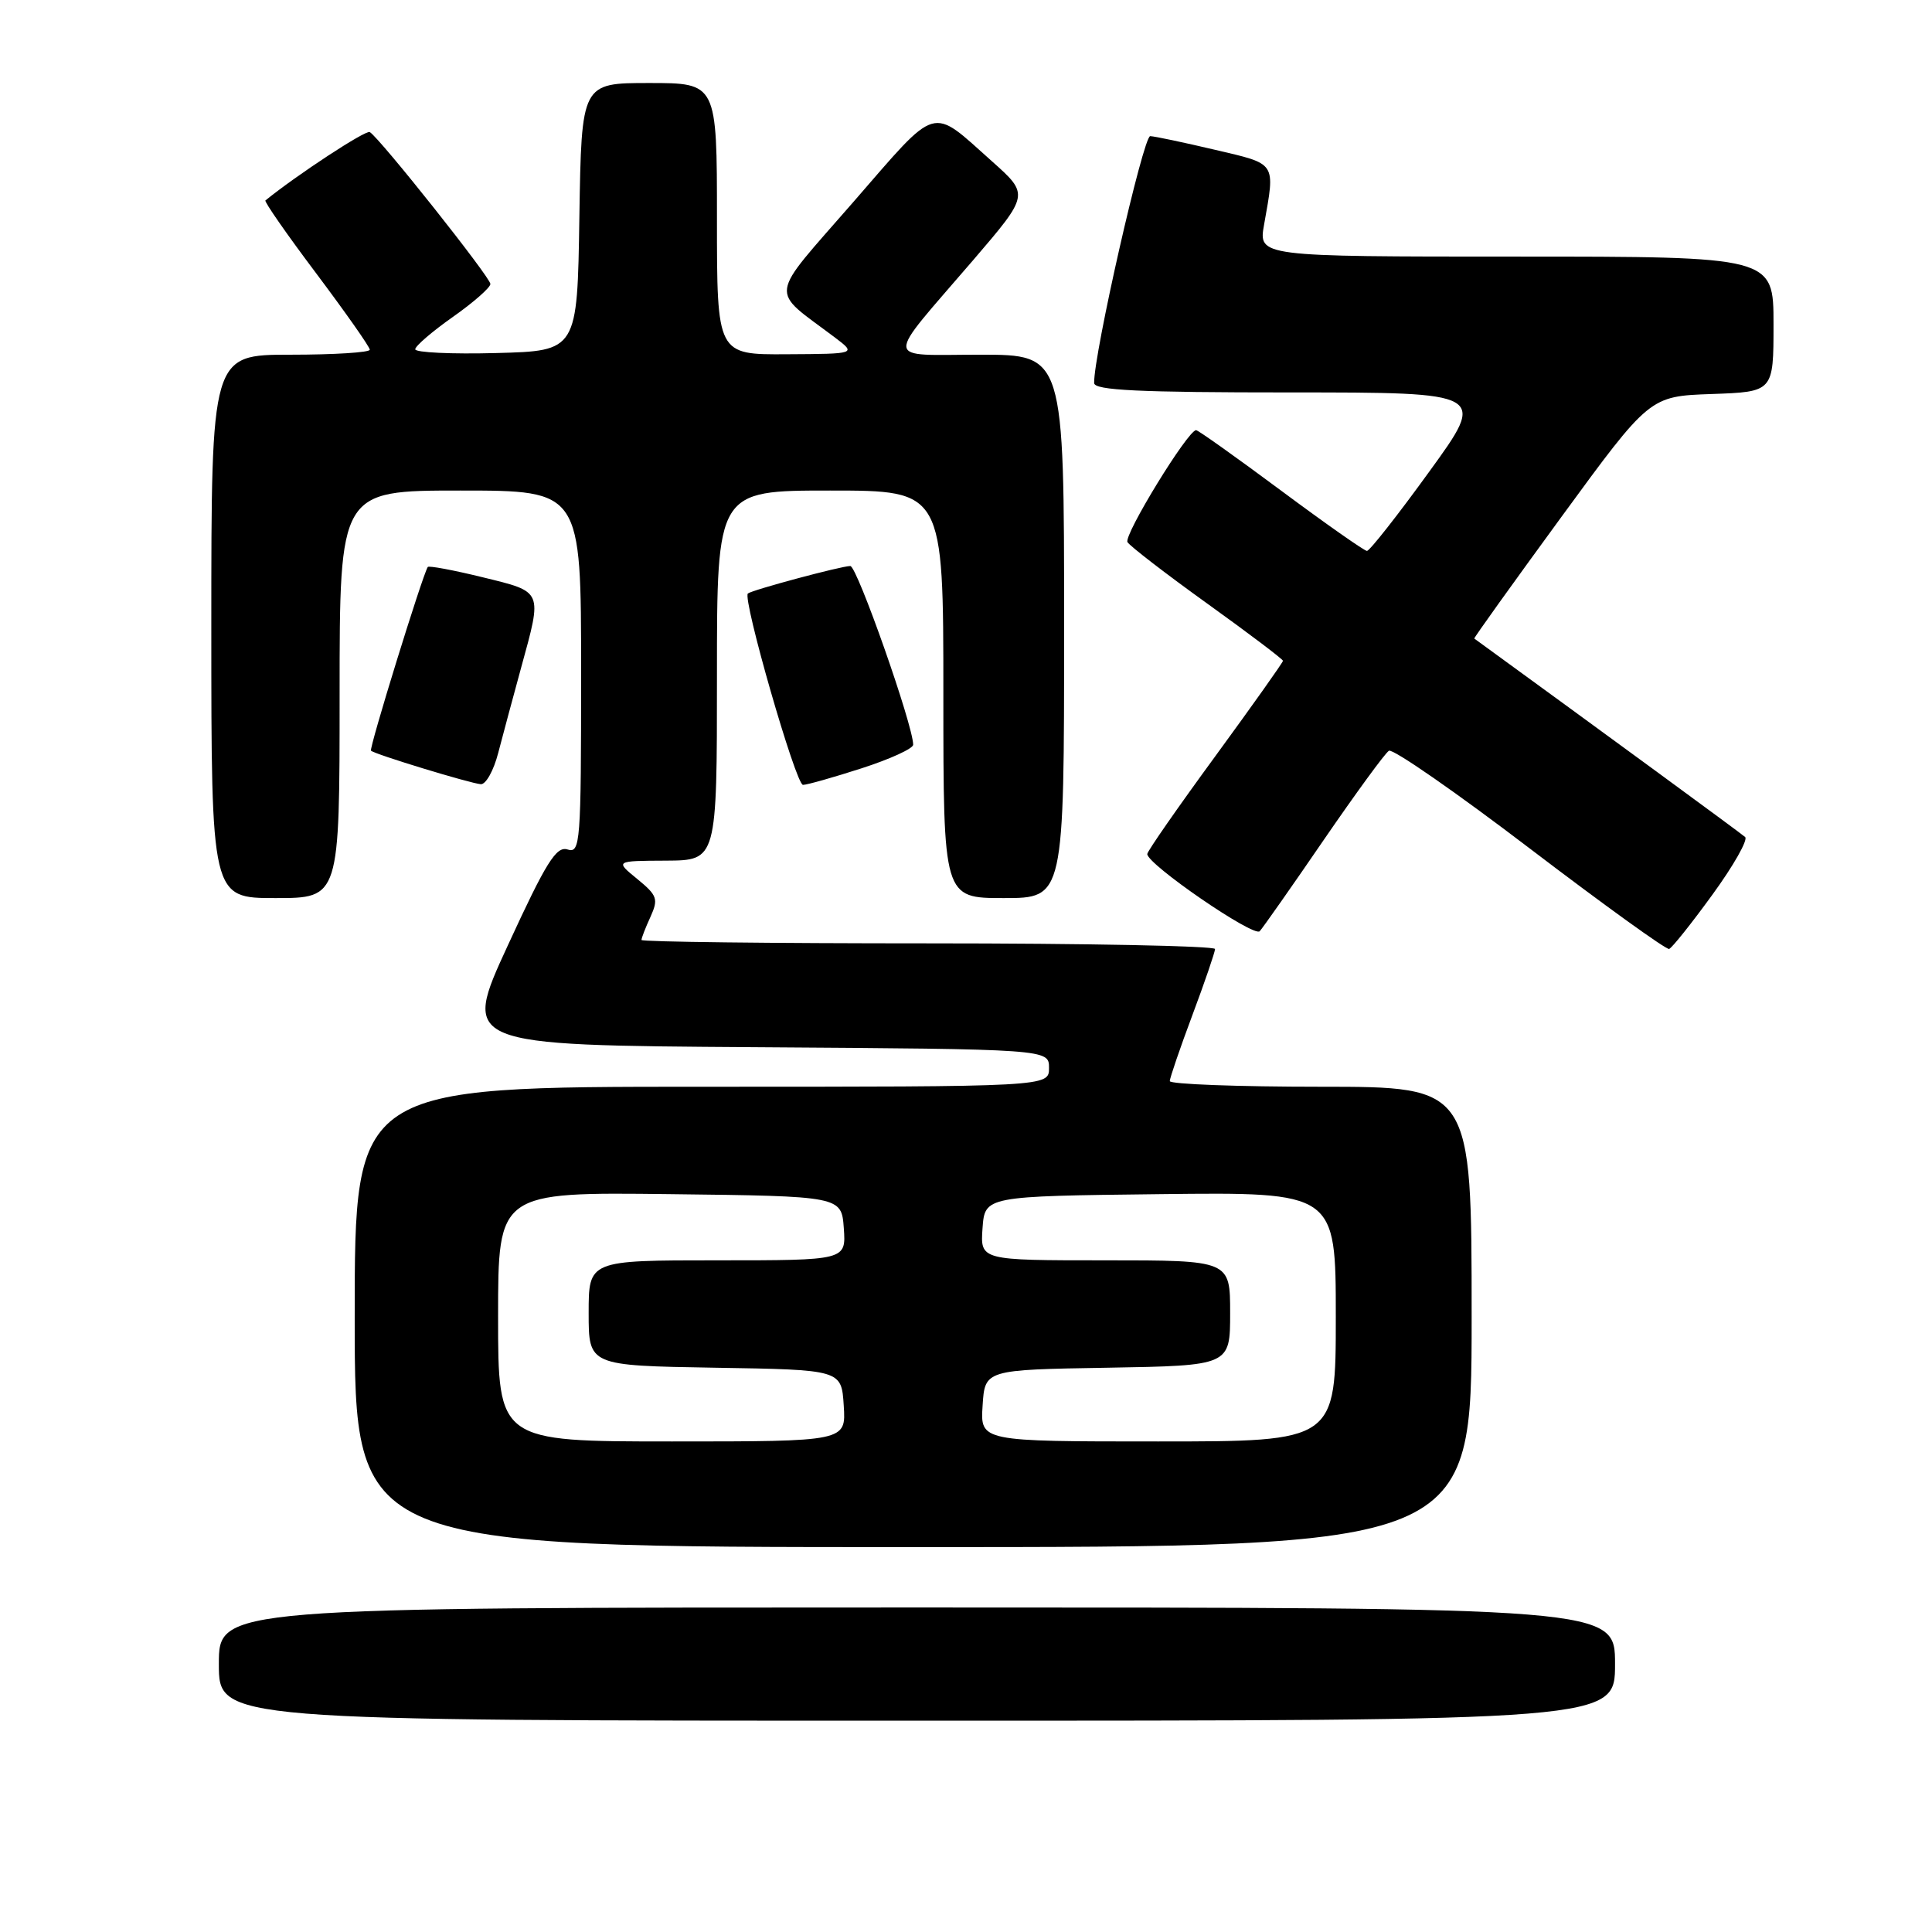 <?xml version="1.0" encoding="UTF-8" standalone="no"?>
<!DOCTYPE svg PUBLIC "-//W3C//DTD SVG 1.1//EN" "http://www.w3.org/Graphics/SVG/1.1/DTD/svg11.dtd" >
<svg xmlns="http://www.w3.org/2000/svg" xmlns:xlink="http://www.w3.org/1999/xlink" version="1.1" viewBox="0 0 256 256">
 <g >
 <path fill="currentColor"
d=" M 214.00 220.50 C 214.00 213.00 214.00 213.00 121.50 213.00 C 29.00 213.00 29.00 213.00 29.00 220.50 C 29.00 228.00 29.00 228.00 121.50 228.00 C 214.00 228.00 214.00 228.00 214.00 220.50 Z  M 195.00 174.50 C 195.00 144.00 195.00 144.00 175.00 144.00 C 164.00 144.00 155.00 143.66 155.00 143.25 C 155.01 142.84 156.35 138.90 158.00 134.50 C 159.65 130.10 160.99 126.16 161.00 125.75 C 161.00 125.34 143.90 125.00 123.00 125.00 C 102.10 125.00 85.00 124.80 85.00 124.55 C 85.00 124.30 85.53 122.92 86.19 121.49 C 87.26 119.12 87.10 118.65 84.44 116.47 C 81.50 114.07 81.50 114.07 88.25 114.04 C 95.00 114.00 95.00 114.00 95.00 89.50 C 95.00 65.00 95.00 65.00 110.00 65.00 C 125.00 65.00 125.00 65.00 125.00 92.00 C 125.00 119.00 125.00 119.00 133.00 119.00 C 141.00 119.00 141.00 119.00 141.00 83.00 C 141.00 47.00 141.00 47.00 129.88 47.00 C 116.94 47.00 117.04 48.33 128.95 34.47 C 136.39 25.79 136.39 25.79 131.45 21.38 C 123.21 14.04 124.45 13.68 113.06 26.78 C 101.66 39.87 101.90 38.14 110.59 44.69 C 113.50 46.89 113.50 46.89 104.25 46.94 C 95.00 47.00 95.00 47.00 95.00 29.00 C 95.00 11.00 95.00 11.00 86.02 11.00 C 77.05 11.00 77.05 11.00 76.77 28.75 C 76.50 46.50 76.50 46.50 65.75 46.78 C 59.84 46.94 55.01 46.71 55.02 46.28 C 55.03 45.85 57.27 43.92 60.00 42.00 C 62.73 40.08 64.97 38.11 64.98 37.63 C 65.00 36.78 50.37 18.35 49.00 17.50 C 48.48 17.18 39.36 23.16 35.17 26.56 C 34.99 26.71 38.02 31.07 41.92 36.25 C 45.81 41.44 49.00 45.97 49.00 46.34 C 49.00 46.70 44.28 47.00 38.50 47.00 C 28.00 47.00 28.00 47.00 28.00 83.00 C 28.00 119.00 28.00 119.00 36.50 119.00 C 45.00 119.00 45.00 119.00 45.00 92.00 C 45.00 65.00 45.00 65.00 61.00 65.00 C 77.00 65.00 77.00 65.00 77.00 89.07 C 77.00 111.78 76.90 113.10 75.20 112.56 C 73.71 112.09 72.37 114.23 67.30 125.25 C 61.19 138.50 61.19 138.50 100.10 138.76 C 139.00 139.02 139.00 139.02 139.00 141.51 C 139.00 144.00 139.00 144.00 93.00 144.00 C 47.00 144.00 47.00 144.00 47.00 174.50 C 47.00 205.00 47.00 205.00 121.00 205.00 C 195.00 205.00 195.00 205.00 195.00 174.50 Z  M 226.91 118.54 C 229.70 114.71 231.64 111.28 231.24 110.91 C 230.69 110.41 212.53 97.11 195.35 84.61 C 195.26 84.55 200.46 77.30 206.89 68.50 C 218.59 52.50 218.59 52.50 226.80 52.21 C 235.00 51.92 235.00 51.92 235.00 42.96 C 235.00 34.00 235.00 34.00 200.87 34.00 C 166.74 34.00 166.74 34.00 167.50 29.75 C 168.98 21.40 169.22 21.78 161.00 19.85 C 156.88 18.88 153.01 18.06 152.41 18.04 C 151.49 18.01 144.90 46.99 144.98 50.75 C 144.99 51.72 150.88 52.00 171.00 52.00 C 197.00 52.00 197.00 52.00 189.38 62.50 C 185.20 68.28 181.48 73.00 181.13 73.00 C 180.79 73.00 175.66 69.40 169.74 65.00 C 163.82 60.60 158.76 57.00 158.49 57.00 C 157.40 57.00 148.85 70.95 149.40 71.84 C 149.73 72.37 154.50 76.05 160.00 80.00 C 165.50 83.95 170.00 87.36 170.00 87.56 C 170.00 87.77 165.96 93.46 161.02 100.22 C 156.08 106.97 152.03 112.79 152.02 113.16 C 151.98 114.51 166.15 124.24 166.92 123.39 C 167.36 122.90 171.19 117.45 175.42 111.27 C 179.66 105.10 183.53 99.79 184.04 99.48 C 184.54 99.16 192.96 105.00 202.73 112.45 C 212.50 119.89 220.80 125.88 221.17 125.74 C 221.54 125.61 224.13 122.37 226.91 118.54 Z  M 66.02 99.75 C 66.63 97.41 68.00 92.32 69.06 88.44 C 71.88 78.17 72.00 78.46 63.95 76.49 C 60.08 75.54 56.80 74.93 56.68 75.13 C 55.95 76.30 48.87 99.21 49.16 99.47 C 49.66 99.95 62.29 103.80 63.71 103.91 C 64.38 103.96 65.42 102.09 66.02 99.75 Z  M 114.18 101.80 C 117.93 100.59 121.00 99.19 121.00 98.68 C 121.00 96.13 113.57 75.00 112.67 75.00 C 111.48 75.00 99.70 78.16 99.10 78.64 C 98.34 79.26 105.45 104.00 106.40 104.00 C 106.93 104.00 110.43 103.01 114.18 101.80 Z  M 66.00 174.48 C 66.00 157.96 66.00 157.96 88.75 158.23 C 111.50 158.50 111.50 158.50 111.81 162.75 C 112.11 167.00 112.11 167.00 95.06 167.00 C 78.00 167.00 78.00 167.00 78.00 173.98 C 78.00 180.95 78.00 180.95 94.75 181.23 C 111.50 181.50 111.50 181.50 111.80 186.25 C 112.11 191.00 112.11 191.00 89.05 191.00 C 66.00 191.00 66.00 191.00 66.00 174.48 Z  M 130.20 186.25 C 130.50 181.50 130.50 181.50 146.75 181.23 C 163.00 180.95 163.00 180.95 163.00 173.98 C 163.00 167.00 163.00 167.00 146.44 167.00 C 129.89 167.00 129.89 167.00 130.19 162.75 C 130.50 158.50 130.50 158.50 153.75 158.23 C 177.00 157.96 177.00 157.96 177.00 174.48 C 177.00 191.00 177.00 191.00 153.45 191.00 C 129.89 191.00 129.89 191.00 130.20 186.25 Z "/>
</g>
</svg>